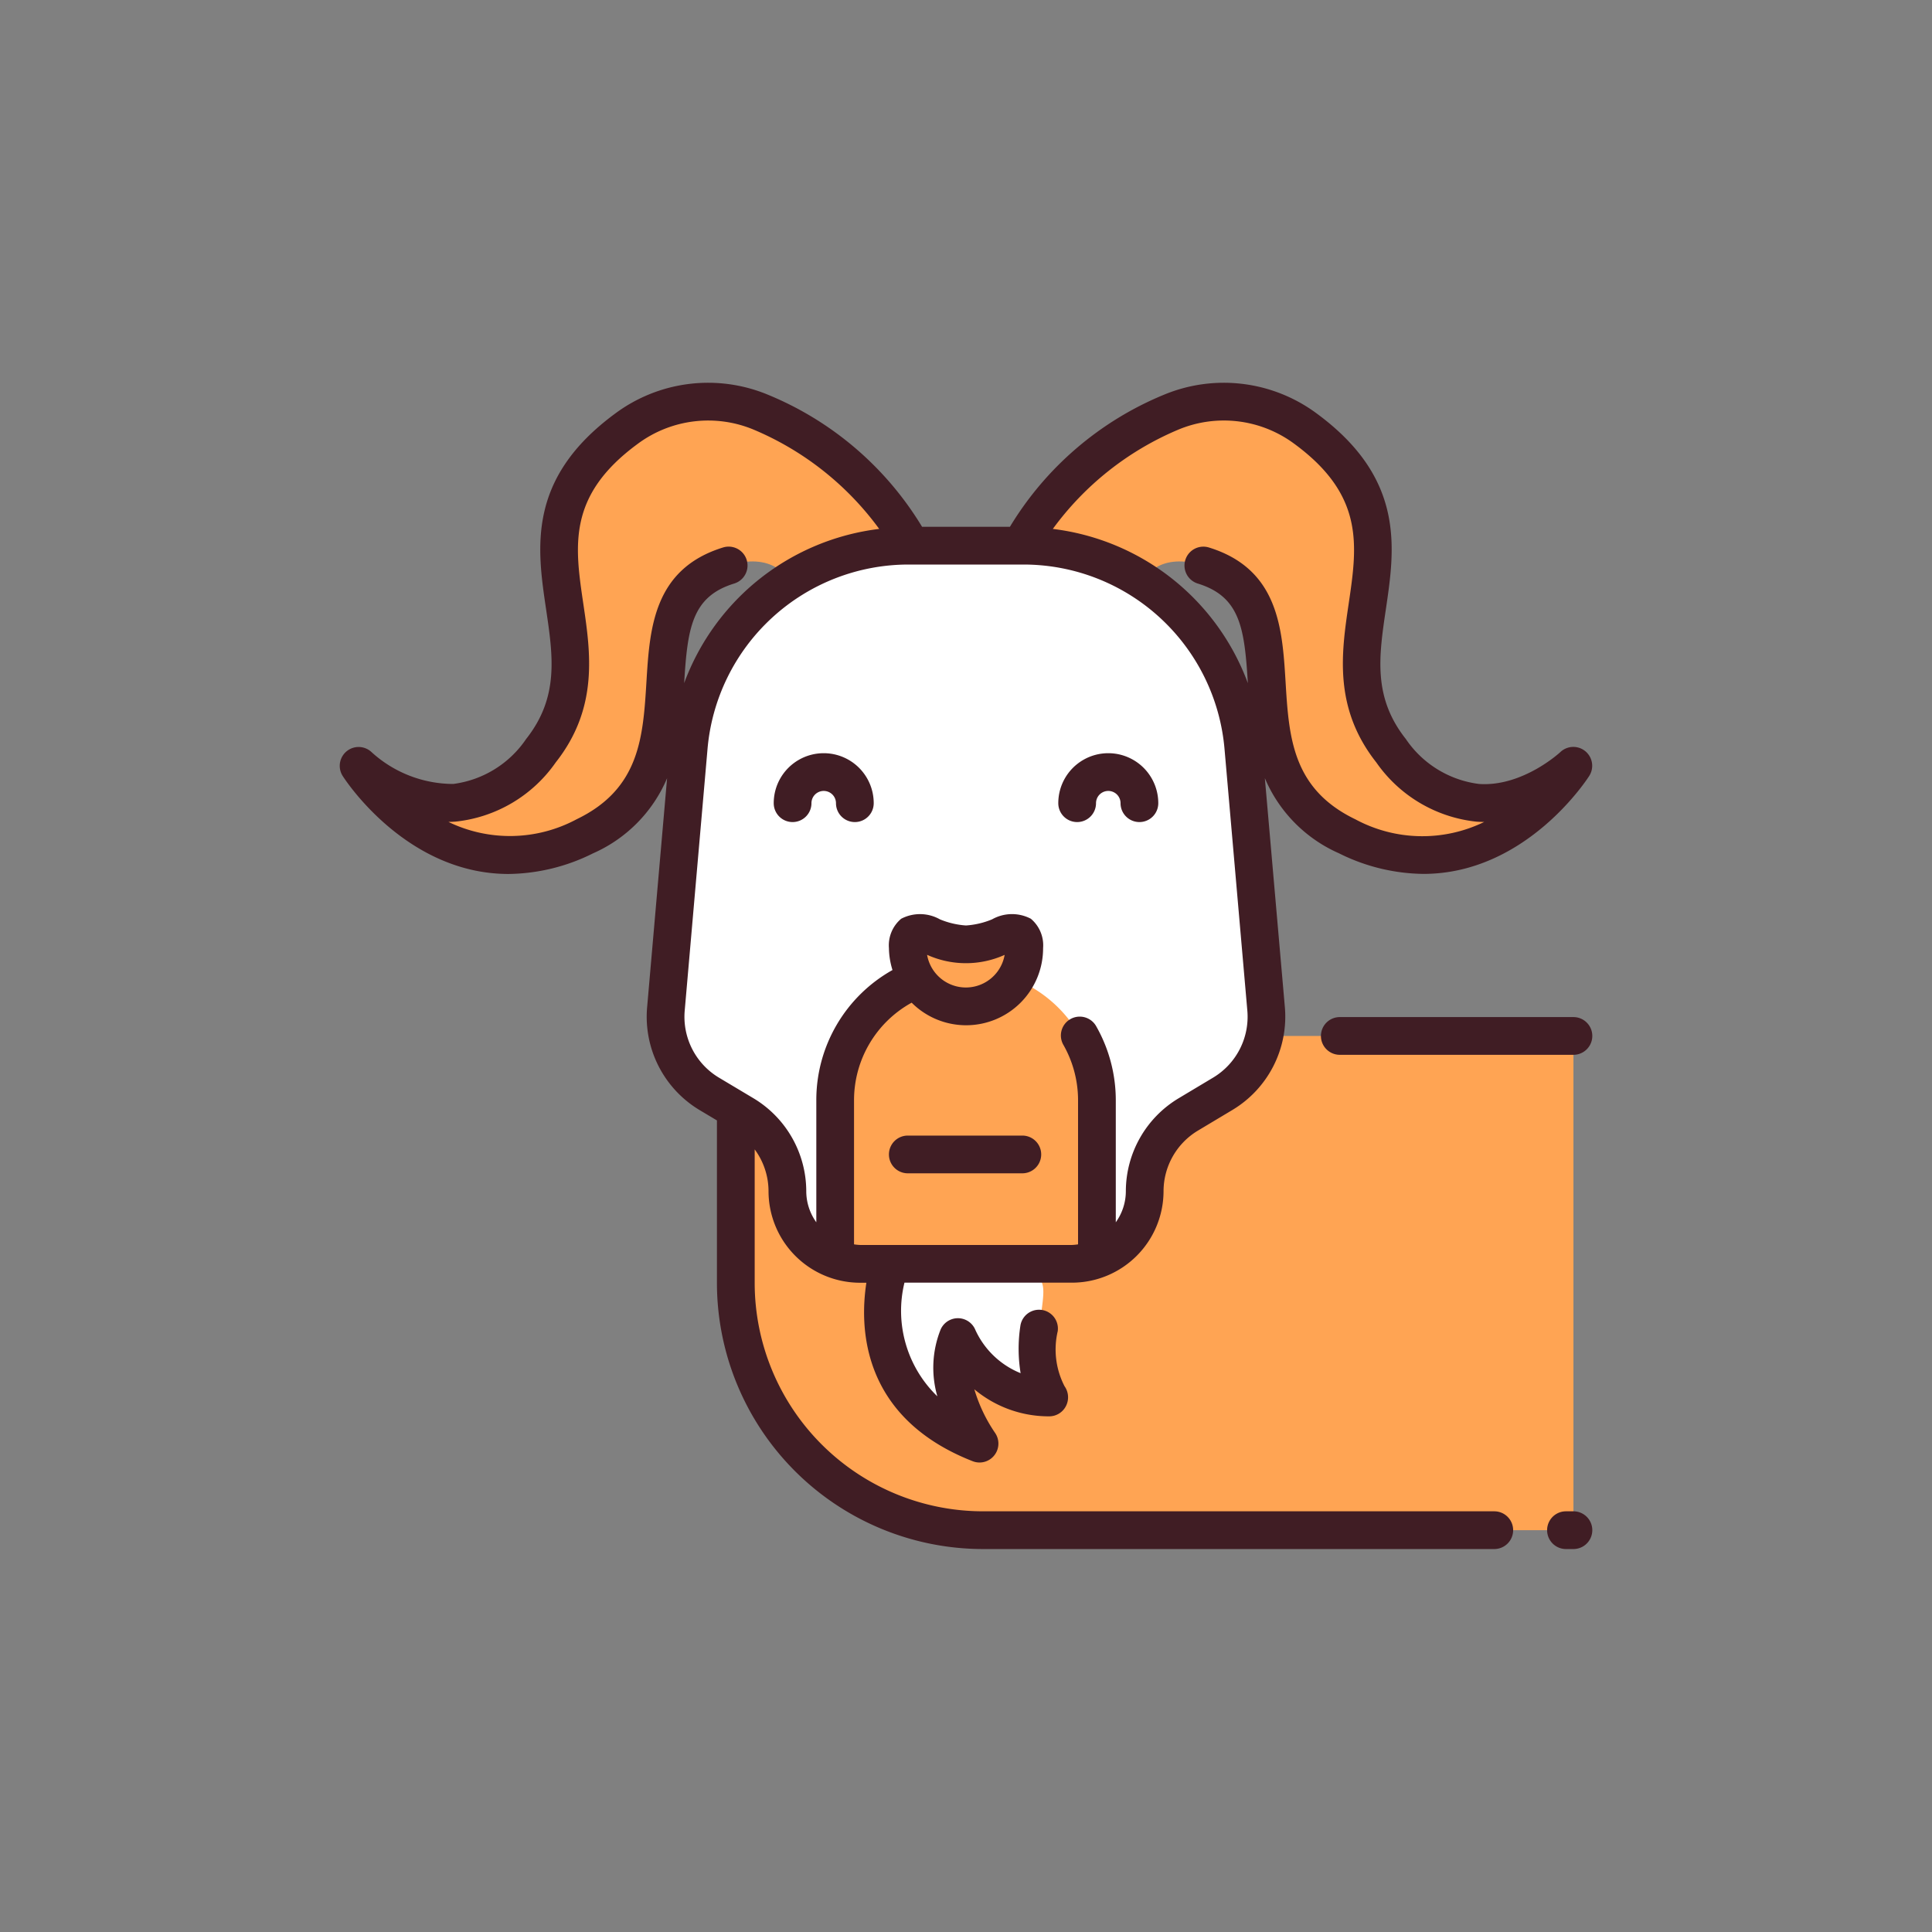 <svg id="Layer_1" data-name="Layer 1" xmlns="http://www.w3.org/2000/svg" viewBox="0 0 128 128"><rect x="0" y="0" width="128" height="128" fill="#808080" stroke="none"/><title>GOAT</title><path d="M23.756,50.735s6.411,6.167,12.077-1S32.03,35.362,41.5,28.4c8.333-6.125,18.2,5.333,18.768,7.75L53.333,42.9s.486-7.15-5.059-5.439C40.375,39.9,48.083,50.9,38.75,55.4S23.756,50.735,23.756,50.735Z" style="fill:#ffa453"/><path d="M104.244,50.735s-6.411,6.167-12.077-1S95.97,35.362,86.5,28.4c-8.333-6.125-18.2,5.333-18.768,7.75l6.935,6.75s-.486-7.15,5.059-5.439c7.9,2.439.191,13.439,9.525,17.939S104.244,50.735,104.244,50.735Z" style="fill:#ffa453"/><path d="M83.765,68.634a5.913,5.913,0,0,1-2.743,3.828l-2.3,1.377a5.918,5.918,0,0,0-2.883,5.081,4.816,4.816,0,0,1-4.816,4.816H56.982a4.816,4.816,0,0,1-4.816-4.816,5.918,5.918,0,0,0-2.883-5.081l-.533-.319V85.006a16.372,16.372,0,0,0,16.372,16.372h39.122V68.634Z" style="fill:#ffa453"/><path d="M67.732,36.152H60.268A14.7,14.7,0,0,0,45.625,49.574L44.117,66.867a5.918,5.918,0,0,0,2.861,5.595l2.3,1.377a5.918,5.918,0,0,1,2.883,5.081h0a4.816,4.816,0,0,0,4.816,4.816H71.018a4.816,4.816,0,0,0,4.816-4.816h0a5.918,5.918,0,0,1,2.883-5.081l2.3-1.377a5.918,5.918,0,0,0,2.861-5.595L82.375,49.574A14.7,14.7,0,0,0,67.732,36.152Z" style="fill:#fff"/><path d="M64,64.235A8.667,8.667,0,0,0,55.333,72.9V83.427a4.773,4.773,0,0,0,1.649.308H71.018a4.773,4.773,0,0,0,1.649-.308V72.9A8.667,8.667,0,0,0,64,64.235Z" style="fill:#ffa453"/><path d="M67.857,62.815a3.857,3.857,0,1,1-7.713,0c0-2.13,1.727-.25,3.857-.25S67.857,60.685,67.857,62.815Z" style="fill:#ffa453"/><path d="M58.961,83.735s-3,8.4,5.937,11.911c0,0-2.812-3.869-1.437-7.056a6.744,6.744,0,0,0,6.062,4s-1.125-1.437-.687-4.562.526-2.958-.831-4.292Z" style="fill:#fff"/><path d="M67.731,75.235H60.144a1.25,1.25,0,0,0,0,2.5h7.588a1.25,1.25,0,0,0,0-2.5Z" style="fill:#401d24"/><path d="M52.511,54.464a1.25,1.25,0,0,0,1.25-1.25.812.812,0,1,1,1.625,0,1.25,1.25,0,1,0,2.5,0,3.312,3.312,0,1,0-6.625,0A1.25,1.25,0,0,0,52.511,54.464Z" style="fill:#401d24"/><path d="M71.364,54.464a1.25,1.25,0,0,0,1.25-1.25.812.812,0,1,1,1.625,0,1.25,1.25,0,1,0,2.5,0,3.312,3.312,0,1,0-6.625,0A1.25,1.25,0,0,0,71.364,54.464Z" style="fill:#401d24"/><path d="M104.244,67.384H88.765a1.25,1.25,0,0,0,0,2.5h15.479a1.25,1.25,0,0,0,0-2.5Z" style="fill:#401d24"/><path d="M104.244,100.128h-.494a1.25,1.25,0,0,0,0,2.5h.494a1.25,1.25,0,0,0,0-2.5Z" style="fill:#401d24"/><path d="M99,100.128H65.122A15.139,15.139,0,0,1,50,85.006V76.15a4.68,4.68,0,0,1,.917,2.769,6.072,6.072,0,0,0,6.065,6.066H57.4c-.452,2.92-.363,8.92,7.042,11.824a1.247,1.247,0,0,0,1.442-.4,1.252,1.252,0,0,0,.026-1.5,10.3,10.3,0,0,1-1.358-2.865,7.676,7.676,0,0,0,4.953,1.792h.017a1.246,1.246,0,0,0,1.1-.68,1.272,1.272,0,0,0-.094-1.316,5.3,5.3,0,0,1-.451-3.643,1.25,1.25,0,0,0-2.476-.347,10.019,10.019,0,0,0,.017,3.127,5.6,5.6,0,0,1-2.992-2.853,1.25,1.25,0,0,0-2.31-.034,6.832,6.832,0,0,0-.214,4.42,7.872,7.872,0,0,1-2.179-7.53h11.1a6.072,6.072,0,0,0,6.065-6.065,4.691,4.691,0,0,1,2.274-4.007l2.3-1.377a7.209,7.209,0,0,0,3.466-6.776L83.8,51.556a9.469,9.469,0,0,0,4.9,4.972,12.806,12.806,0,0,0,5.6,1.37c6.883,0,10.95-6.425,11-6.506a1.25,1.25,0,0,0-1.93-1.558c-.024.023-2.5,2.307-5.381,2.105a6.89,6.89,0,0,1-4.85-2.98c-2.185-2.762-1.784-5.467-1.321-8.6.6-4.057,1.281-8.655-4.586-12.967a10.324,10.324,0,0,0-10.1-1.247A21.474,21.474,0,0,0,66.911,34.9H61.089a21.473,21.473,0,0,0-10.224-8.754,10.316,10.316,0,0,0-10.1,1.247c-5.867,4.312-5.187,8.91-4.586,12.967.463,3.131.863,5.836-1.321,8.6a6.9,6.9,0,0,1-4.832,2.979,8.065,8.065,0,0,1-5.4-2.1,1.25,1.25,0,0,0-1.93,1.558c.05.081,4.116,6.506,11,6.506a12.813,12.813,0,0,0,5.6-1.37,9.469,9.469,0,0,0,4.9-4.972l-1.325,15.2a7.21,7.21,0,0,0,3.465,6.776l1.163.694V85.006a17.642,17.642,0,0,0,17.622,17.622H99a1.25,1.25,0,0,0,0-2.5ZM78,28.493a7.829,7.829,0,0,1,7.758.916C90.414,32.83,89.922,36.15,89.353,40c-.478,3.236-1.021,6.9,1.833,10.515a9.26,9.26,0,0,0,6.641,3.923c.171.012.339.018.506.018a9.362,9.362,0,0,1-8.54-.176c-4.189-2.02-4.4-5.465-4.621-9.114-.214-3.5-.455-7.466-5.077-8.893a1.25,1.25,0,0,0-.738,2.389c2.818.87,3.094,2.971,3.317,6.6A15.809,15.809,0,0,0,69.753,35.042,19.81,19.81,0,0,1,78,28.493ZM38.207,54.276a9.345,9.345,0,0,1-8.5.176q.233,0,.471-.018a9.26,9.26,0,0,0,6.641-3.923C39.668,46.9,39.125,43.232,38.646,40c-.568-3.845-1.061-7.166,3.594-10.586A7.829,7.829,0,0,1,50,28.493a19.81,19.81,0,0,1,8.249,6.549A15.809,15.809,0,0,0,45.327,45.26c.223-3.632.5-5.733,3.317-6.6a1.25,1.25,0,0,0-.738-2.389c-4.622,1.427-4.863,5.394-5.077,8.893C42.605,48.811,42.4,52.256,38.207,54.276Zm7.155,12.7L46.87,49.682a13.374,13.374,0,0,1,13.4-12.28h7.463a13.374,13.374,0,0,1,13.4,12.28l1.508,17.294a4.7,4.7,0,0,1-2.258,4.413l-2.3,1.377a7.2,7.2,0,0,0-3.493,6.154,3.537,3.537,0,0,1-.666,2.06V72.9a9.915,9.915,0,0,0-1.286-4.887,1.25,1.25,0,1,0-2.174,1.233,7.419,7.419,0,0,1,.96,3.653v9.543a3.508,3.508,0,0,1-.4.04H56.982a3.507,3.507,0,0,1-.4-.04V72.9A7.377,7.377,0,0,1,60.4,66.43a5.1,5.1,0,0,0,8.708-3.615,2.3,2.3,0,0,0-.812-1.946,2.686,2.686,0,0,0-2.564.038A5.427,5.427,0,0,1,64,61.315a5.427,5.427,0,0,1-1.73-.407,2.686,2.686,0,0,0-2.564-.038,2.3,2.3,0,0,0-.812,1.946,5.035,5.035,0,0,0,.236,1.451A9.872,9.872,0,0,0,54.083,72.9V80.98a3.536,3.536,0,0,1-.666-2.06,7.2,7.2,0,0,0-3.492-6.154l-2.306-1.377A4.7,4.7,0,0,1,45.362,66.976Zm16.069-3.713,0,0a6.245,6.245,0,0,0,5.129,0l0,0a2.607,2.607,0,0,1-5.137,0Z" style="fill:#401d24"/></svg>